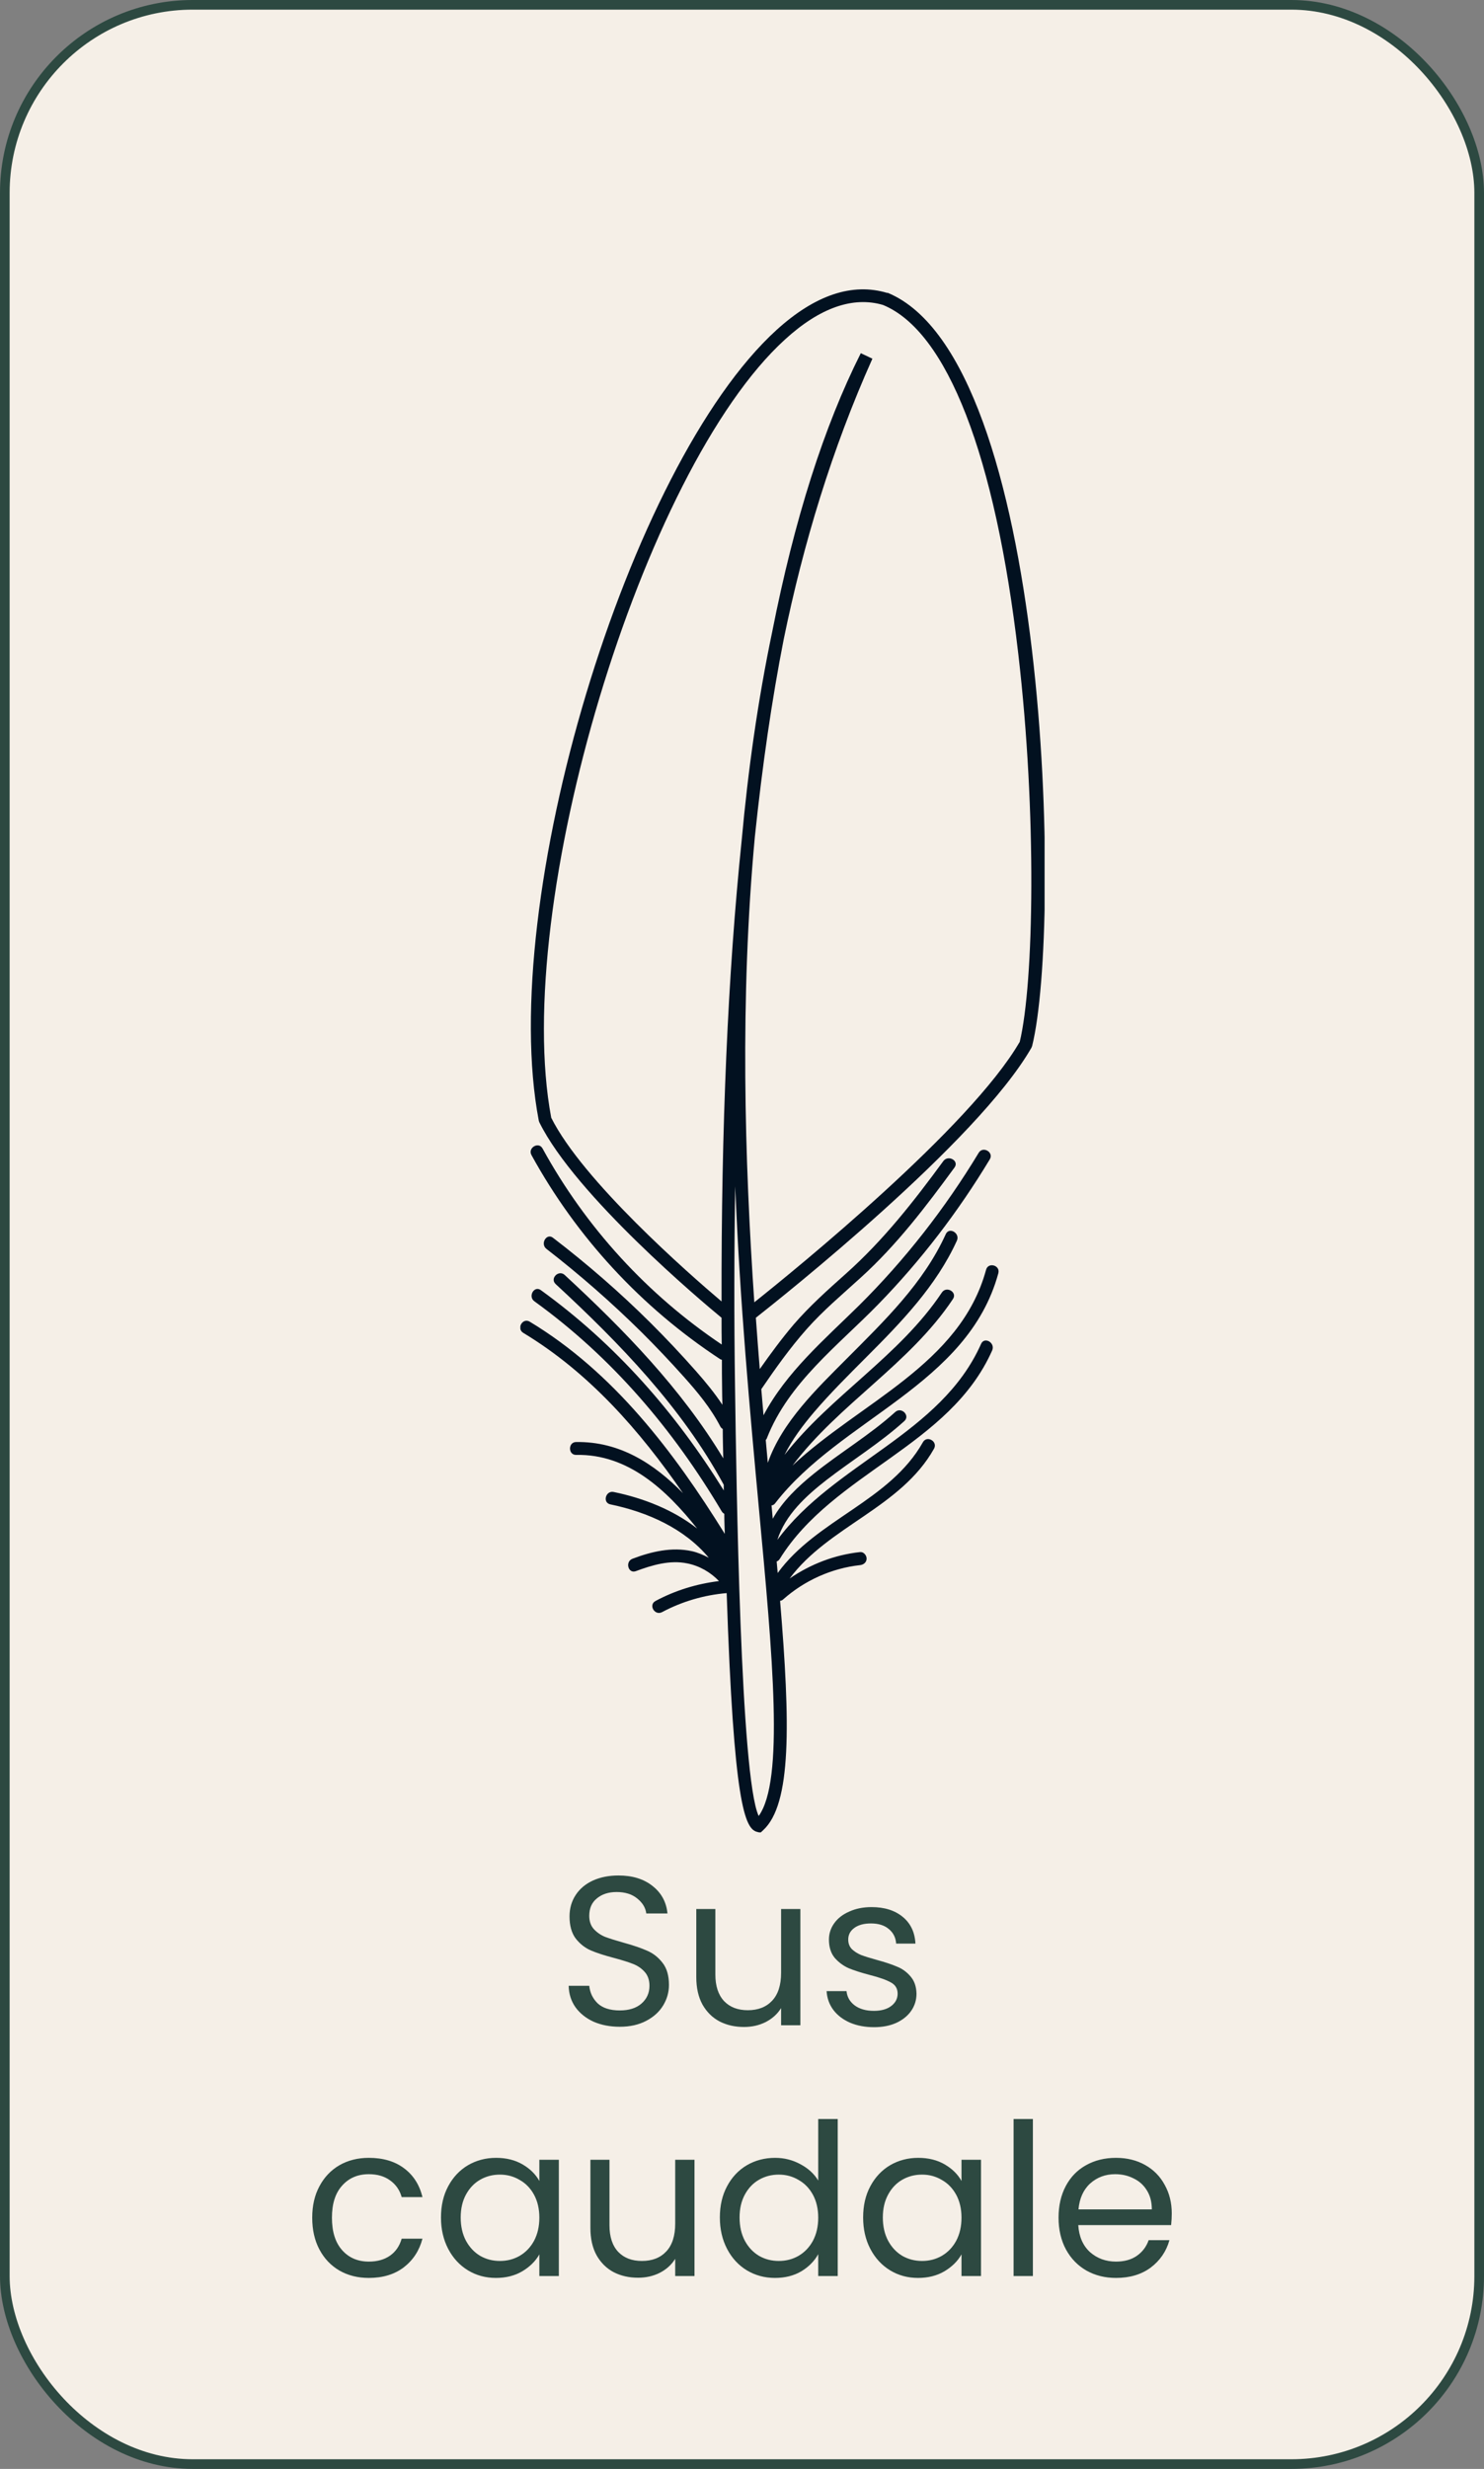 <svg width="77" height="128" viewBox="0 0 77 128" fill="none" xmlns="http://www.w3.org/2000/svg">
<rect x="0" y="0" width="77" height="128" fill="#808080" stroke="none"/>
<rect x="0.25" y="0.25" width="76.5" height="127.5" rx="9.75" fill="#F5EFE7" stroke="#2D4941" stroke-width="0.5"/>
<path d="M32.158 105.077C31.652 105.077 31.198 104.989 30.794 104.813C30.398 104.63 30.087 104.38 29.859 104.065C29.632 103.742 29.515 103.372 29.507 102.954H30.574C30.611 103.313 30.758 103.618 31.014 103.867C31.278 104.109 31.66 104.23 32.158 104.23C32.635 104.23 33.009 104.113 33.28 103.878C33.559 103.636 33.698 103.328 33.698 102.954C33.698 102.661 33.618 102.422 33.456 102.239C33.295 102.056 33.093 101.916 32.851 101.821C32.609 101.726 32.283 101.623 31.872 101.513C31.366 101.381 30.959 101.249 30.651 101.117C30.351 100.985 30.09 100.78 29.87 100.501C29.658 100.215 29.551 99.834 29.551 99.357C29.551 98.939 29.658 98.569 29.87 98.246C30.083 97.923 30.38 97.674 30.761 97.498C31.15 97.322 31.594 97.234 32.092 97.234C32.811 97.234 33.398 97.414 33.852 97.773C34.314 98.132 34.575 98.609 34.633 99.203H33.533C33.497 98.91 33.343 98.653 33.071 98.433C32.8 98.206 32.441 98.092 31.993 98.092C31.575 98.092 31.234 98.202 30.97 98.422C30.706 98.635 30.574 98.935 30.574 99.324C30.574 99.603 30.651 99.83 30.805 100.006C30.967 100.182 31.161 100.318 31.388 100.413C31.623 100.501 31.949 100.604 32.367 100.721C32.873 100.86 33.28 101 33.588 101.139C33.896 101.271 34.16 101.48 34.38 101.766C34.6 102.045 34.71 102.426 34.71 102.91C34.71 103.284 34.611 103.636 34.413 103.966C34.215 104.296 33.922 104.564 33.533 104.769C33.145 104.974 32.686 105.077 32.158 105.077ZM41.529 98.972V105H40.528V104.109C40.338 104.417 40.07 104.659 39.725 104.835C39.388 105.004 39.014 105.088 38.603 105.088C38.134 105.088 37.712 104.993 37.338 104.802C36.964 104.604 36.667 104.311 36.447 103.922C36.235 103.533 36.128 103.06 36.128 102.503V98.972H37.118V102.371C37.118 102.965 37.269 103.423 37.569 103.746C37.87 104.061 38.281 104.219 38.801 104.219C39.337 104.219 39.758 104.054 40.066 103.724C40.374 103.394 40.528 102.914 40.528 102.283V98.972H41.529ZM45.354 105.099C44.892 105.099 44.477 105.022 44.111 104.868C43.744 104.707 43.454 104.487 43.242 104.208C43.029 103.922 42.912 103.596 42.89 103.229H43.924C43.953 103.53 44.092 103.775 44.342 103.966C44.598 104.157 44.932 104.252 45.343 104.252C45.724 104.252 46.025 104.168 46.245 103.999C46.465 103.83 46.575 103.618 46.575 103.361C46.575 103.097 46.457 102.903 46.223 102.778C45.988 102.646 45.625 102.518 45.134 102.393C44.686 102.276 44.32 102.158 44.034 102.041C43.755 101.916 43.513 101.737 43.308 101.502C43.11 101.26 43.011 100.945 43.011 100.556C43.011 100.248 43.102 99.966 43.286 99.709C43.469 99.452 43.729 99.251 44.067 99.104C44.404 98.95 44.789 98.873 45.222 98.873C45.889 98.873 46.428 99.042 46.839 99.379C47.249 99.716 47.469 100.178 47.499 100.765H46.498C46.476 100.45 46.347 100.197 46.113 100.006C45.885 99.815 45.577 99.72 45.189 99.72C44.829 99.72 44.543 99.797 44.331 99.951C44.118 100.105 44.012 100.307 44.012 100.556C44.012 100.754 44.074 100.919 44.199 101.051C44.331 101.176 44.492 101.278 44.683 101.359C44.881 101.432 45.152 101.517 45.497 101.612C45.929 101.729 46.281 101.847 46.553 101.964C46.824 102.074 47.055 102.243 47.246 102.47C47.444 102.697 47.546 102.994 47.554 103.361C47.554 103.691 47.462 103.988 47.279 104.252C47.095 104.516 46.835 104.725 46.498 104.879C46.168 105.026 45.786 105.099 45.354 105.099ZM16.2 114.975C16.2 114.352 16.324 113.809 16.574 113.347C16.823 112.878 17.168 112.515 17.608 112.258C18.055 112.001 18.565 111.873 19.137 111.873C19.877 111.873 20.486 112.053 20.963 112.412C21.447 112.771 21.766 113.27 21.92 113.908H20.842C20.739 113.541 20.537 113.252 20.237 113.039C19.943 112.826 19.577 112.72 19.137 112.72C18.565 112.72 18.103 112.918 17.751 113.314C17.399 113.703 17.223 114.256 17.223 114.975C17.223 115.701 17.399 116.262 17.751 116.658C18.103 117.054 18.565 117.252 19.137 117.252C19.577 117.252 19.943 117.149 20.237 116.944C20.53 116.739 20.732 116.445 20.842 116.064H21.92C21.758 116.68 21.436 117.175 20.952 117.549C20.468 117.916 19.863 118.099 19.137 118.099C18.565 118.099 18.055 117.971 17.608 117.714C17.168 117.457 16.823 117.094 16.574 116.625C16.324 116.156 16.2 115.606 16.2 114.975ZM22.881 114.964C22.881 114.348 23.006 113.809 23.255 113.347C23.505 112.878 23.846 112.515 24.278 112.258C24.718 112.001 25.206 111.873 25.741 111.873C26.269 111.873 26.727 111.987 27.116 112.214C27.505 112.441 27.794 112.727 27.985 113.072V111.972H28.997V118H27.985V116.878C27.787 117.23 27.49 117.523 27.094 117.758C26.706 117.985 26.251 118.099 25.73 118.099C25.195 118.099 24.711 117.967 24.278 117.703C23.846 117.439 23.505 117.069 23.255 116.592C23.006 116.115 22.881 115.573 22.881 114.964ZM27.985 114.975C27.985 114.52 27.893 114.124 27.71 113.787C27.527 113.45 27.277 113.193 26.962 113.017C26.654 112.834 26.313 112.742 25.939 112.742C25.565 112.742 25.224 112.83 24.916 113.006C24.608 113.182 24.363 113.439 24.179 113.776C23.996 114.113 23.904 114.509 23.904 114.964C23.904 115.426 23.996 115.829 24.179 116.174C24.363 116.511 24.608 116.772 24.916 116.955C25.224 117.131 25.565 117.219 25.939 117.219C26.313 117.219 26.654 117.131 26.962 116.955C27.277 116.772 27.527 116.511 27.71 116.174C27.893 115.829 27.985 115.43 27.985 114.975ZM36.035 111.972V118H35.034V117.109C34.843 117.417 34.575 117.659 34.231 117.835C33.894 118.004 33.52 118.088 33.109 118.088C32.639 118.088 32.218 117.993 31.844 117.802C31.47 117.604 31.173 117.311 30.953 116.922C30.74 116.533 30.634 116.06 30.634 115.503V111.972H31.624V115.371C31.624 115.965 31.774 116.423 32.075 116.746C32.376 117.061 32.786 117.219 33.307 117.219C33.842 117.219 34.264 117.054 34.572 116.724C34.88 116.394 35.034 115.914 35.034 115.283V111.972H36.035ZM37.351 114.964C37.351 114.348 37.476 113.809 37.725 113.347C37.974 112.878 38.315 112.515 38.748 112.258C39.188 112.001 39.679 111.873 40.222 111.873C40.691 111.873 41.128 111.983 41.531 112.203C41.934 112.416 42.242 112.698 42.455 113.05V109.86H43.467V118H42.455V116.867C42.257 117.226 41.964 117.523 41.575 117.758C41.186 117.985 40.732 118.099 40.211 118.099C39.676 118.099 39.188 117.967 38.748 117.703C38.315 117.439 37.974 117.069 37.725 116.592C37.476 116.115 37.351 115.573 37.351 114.964ZM42.455 114.975C42.455 114.52 42.363 114.124 42.18 113.787C41.997 113.45 41.747 113.193 41.432 113.017C41.124 112.834 40.783 112.742 40.409 112.742C40.035 112.742 39.694 112.83 39.386 113.006C39.078 113.182 38.832 113.439 38.649 113.776C38.466 114.113 38.374 114.509 38.374 114.964C38.374 115.426 38.466 115.829 38.649 116.174C38.832 116.511 39.078 116.772 39.386 116.955C39.694 117.131 40.035 117.219 40.409 117.219C40.783 117.219 41.124 117.131 41.432 116.955C41.747 116.772 41.997 116.511 42.18 116.174C42.363 115.829 42.455 115.43 42.455 114.975ZM44.785 114.964C44.785 114.348 44.909 113.809 45.158 113.347C45.408 112.878 45.749 112.515 46.181 112.258C46.621 112.001 47.109 111.873 47.645 111.873C48.172 111.873 48.631 111.987 49.02 112.214C49.408 112.441 49.698 112.727 49.889 113.072V111.972H50.901V118H49.889V116.878C49.691 117.23 49.394 117.523 48.998 117.758C48.609 117.985 48.154 118.099 47.633 118.099C47.098 118.099 46.614 117.967 46.181 117.703C45.749 117.439 45.408 117.069 45.158 116.592C44.909 116.115 44.785 115.573 44.785 114.964ZM49.889 114.975C49.889 114.52 49.797 114.124 49.614 113.787C49.43 113.45 49.181 113.193 48.865 113.017C48.557 112.834 48.217 112.742 47.843 112.742C47.468 112.742 47.127 112.83 46.819 113.006C46.511 113.182 46.266 113.439 46.083 113.776C45.899 114.113 45.807 114.509 45.807 114.964C45.807 115.426 45.899 115.829 46.083 116.174C46.266 116.511 46.511 116.772 46.819 116.955C47.127 117.131 47.468 117.219 47.843 117.219C48.217 117.219 48.557 117.131 48.865 116.955C49.181 116.772 49.43 116.511 49.614 116.174C49.797 115.829 49.889 115.43 49.889 114.975ZM53.593 109.86V118H52.592V109.86H53.593ZM60.799 114.755C60.799 114.946 60.788 115.147 60.766 115.36H55.948C55.985 115.954 56.187 116.42 56.553 116.757C56.927 117.087 57.378 117.252 57.906 117.252C58.339 117.252 58.698 117.153 58.984 116.955C59.278 116.75 59.483 116.478 59.6 116.141H60.678C60.517 116.72 60.194 117.193 59.71 117.56C59.226 117.919 58.625 118.099 57.906 118.099C57.334 118.099 56.821 117.971 56.366 117.714C55.919 117.457 55.567 117.094 55.31 116.625C55.053 116.148 54.925 115.598 54.925 114.975C54.925 114.352 55.05 113.805 55.299 113.336C55.548 112.867 55.897 112.507 56.344 112.258C56.799 112.001 57.319 111.873 57.906 111.873C58.478 111.873 58.984 111.998 59.424 112.247C59.864 112.496 60.202 112.841 60.436 113.281C60.678 113.714 60.799 114.205 60.799 114.755ZM59.765 114.546C59.765 114.165 59.681 113.838 59.512 113.567C59.343 113.288 59.112 113.079 58.819 112.94C58.533 112.793 58.214 112.72 57.862 112.72C57.356 112.72 56.923 112.881 56.564 113.204C56.212 113.527 56.011 113.974 55.959 114.546H59.765Z" fill="#2D4941"/>
<g clip-path="url(#clip0_226_1585)">
<path d="M46.036 15.187C44.221 14.644 42.291 15.294 40.29 17.109C32.578 24.122 25.778 46.728 27.956 58.102L27.983 58.182C29.851 61.973 36.474 67.526 37.439 68.319C37.439 68.772 37.439 69.244 37.448 69.707C33.587 67.117 30.391 63.628 28.151 59.543C27.947 59.169 27.372 59.508 27.575 59.882C29.922 64.153 33.286 67.784 37.35 70.454C37.386 70.481 37.421 70.49 37.457 70.499C37.457 70.971 37.457 71.442 37.466 71.923C37.466 72.234 37.474 72.528 37.483 72.831C37.076 72.217 36.607 71.647 36.12 71.095C35.358 70.232 34.57 69.395 33.756 68.585C32.162 67.001 30.471 65.533 28.691 64.171C28.355 63.913 28.018 64.492 28.355 64.75C30.081 66.085 31.728 67.526 33.286 69.066C34.039 69.814 34.774 70.588 35.482 71.38C36.199 72.181 36.881 73 37.377 73.961C37.412 74.023 37.457 74.059 37.501 74.085C37.501 74.602 37.519 75.118 37.528 75.607C35.349 71.994 32.383 68.95 29.302 66.103C28.992 65.809 28.514 66.28 28.833 66.574C32.162 69.653 35.367 72.955 37.554 76.978C37.554 77.076 37.554 77.174 37.554 77.272C35.039 73.222 31.941 69.689 28.062 66.886C27.717 66.636 27.381 67.215 27.726 67.464C31.755 70.374 34.916 74.094 37.448 78.357C37.483 78.42 37.536 78.455 37.581 78.482C37.581 78.838 37.598 79.185 37.607 79.523C34.96 75.26 31.834 71.14 27.487 68.523C27.115 68.301 26.787 68.879 27.15 69.102C30.559 71.157 33.189 74.157 35.438 77.414C33.942 75.883 32.153 74.726 29.895 74.762C29.47 74.762 29.47 75.438 29.895 75.429C32.587 75.376 34.57 77.236 36.173 79.247C34.933 78.277 33.393 77.672 31.843 77.352C31.427 77.263 31.25 77.903 31.666 77.993C33.596 78.393 35.509 79.239 36.775 80.76C36.5 80.618 36.217 80.493 35.907 80.422C34.862 80.191 33.8 80.44 32.817 80.814C32.419 80.965 32.596 81.606 32.994 81.455C33.835 81.143 34.756 80.867 35.659 81.054C36.288 81.179 36.864 81.508 37.306 81.971C36.155 82.113 35.039 82.451 34.012 83.003C33.632 83.208 33.968 83.777 34.349 83.582C35.385 83.03 36.536 82.692 37.705 82.594C38.068 93.558 38.652 94.813 39.281 94.973L39.458 95.018L39.591 94.893C41.078 93.54 41.007 89.358 40.476 82.994C40.538 82.985 40.591 82.968 40.644 82.914C41.751 81.935 43.159 81.303 44.629 81.143C44.806 81.125 44.965 81.001 44.965 80.805C44.965 80.636 44.815 80.449 44.629 80.467C43.309 80.609 42.061 81.09 40.972 81.837C42.991 79.123 46.745 78.162 48.462 75.109C48.675 74.735 48.099 74.397 47.887 74.771C46.169 77.823 42.371 78.776 40.352 81.552C40.334 81.357 40.317 81.152 40.299 80.956C40.361 80.93 40.414 80.894 40.458 80.823C43.247 76.337 49.277 74.984 51.482 70.01C51.65 69.618 51.083 69.28 50.906 69.671C48.825 74.361 43.274 75.857 40.334 79.835C40.75 78.535 41.822 77.556 42.884 76.729C44.221 75.696 45.664 74.815 46.922 73.676C47.241 73.391 46.771 72.92 46.453 73.204C45.133 74.397 43.593 75.305 42.211 76.417C41.406 77.067 40.609 77.823 40.095 78.74C40.078 78.509 40.051 78.277 40.033 78.046C40.095 78.046 40.166 78.01 40.219 77.939C43.61 73.552 50.216 71.816 51.8 66.013C51.916 65.595 51.269 65.417 51.163 65.835C49.826 70.748 44.611 72.706 41.122 75.981C43.531 72.786 47.205 70.713 49.445 67.348C49.684 66.992 49.109 66.654 48.87 67.01C46.674 70.303 43.114 72.35 40.706 75.429C41.105 74.628 41.662 73.89 42.238 73.213C43.097 72.208 44.044 71.273 44.983 70.33C46.78 68.532 48.578 66.672 49.649 64.323C49.826 63.931 49.25 63.593 49.073 63.984C47.913 66.538 45.886 68.479 43.938 70.437C42.397 71.985 40.582 73.712 39.839 75.839C39.803 75.447 39.768 75.056 39.732 74.655C39.759 74.628 39.785 74.593 39.794 74.557C40.919 71.683 43.486 69.76 45.576 67.615C47.789 65.346 49.72 62.818 51.358 60.104C51.579 59.739 51.004 59.401 50.782 59.766C49.038 62.649 46.957 65.319 44.567 67.687C42.769 69.458 40.804 71.131 39.617 73.374C39.582 72.929 39.537 72.475 39.502 72.021C40.237 70.944 40.989 69.885 41.857 68.906C42.716 67.936 43.708 67.108 44.664 66.236C46.532 64.545 48.037 62.56 49.525 60.531C49.782 60.184 49.206 59.855 48.949 60.193C47.409 62.293 45.833 64.305 43.885 66.04C42.946 66.877 42.008 67.713 41.184 68.666C40.556 69.404 39.98 70.187 39.422 70.98C39.352 70.107 39.281 69.217 39.219 68.319C40.565 67.259 50.711 59.214 53.518 54.319L53.554 54.23C55.094 48.036 54.483 18.649 46.054 15.178L46.036 15.187ZM39.36 94.137C38.422 92.09 38.209 77.014 38.139 71.914C38.085 68.283 38.094 64.803 38.147 61.501C38.395 67.571 38.918 73.231 39.369 78.117C40.104 85.993 40.688 92.294 39.369 94.146L39.36 94.137ZM52.898 54.034C50.331 58.449 41.344 65.764 39.139 67.517C38.634 60.113 38.386 51.818 39.166 43.39C39.555 39.679 40.051 36.27 40.662 33.156C41.68 28.189 43.168 23.277 45.266 18.596L44.664 18.311C42.743 22.129 41.22 26.926 40.069 32.746C39.316 36.342 38.811 39.964 38.484 43.559C37.767 50.483 37.421 58.44 37.439 67.473C35.712 66.013 30.241 61.217 28.602 57.95C26.522 46.932 33.313 24.345 40.733 17.599C42.548 15.943 44.266 15.356 45.815 15.81C49.144 17.18 51.641 23.606 52.836 33.903C53.801 42.171 53.651 50.964 52.907 54.034H52.898Z" fill="#021120"/>
</g>
<defs>
<clipPath id="clip0_226_1585">
<rect width="27.2" height="80" fill="white" transform="translate(27 15)"/>
</clipPath>
</defs>
</svg>

